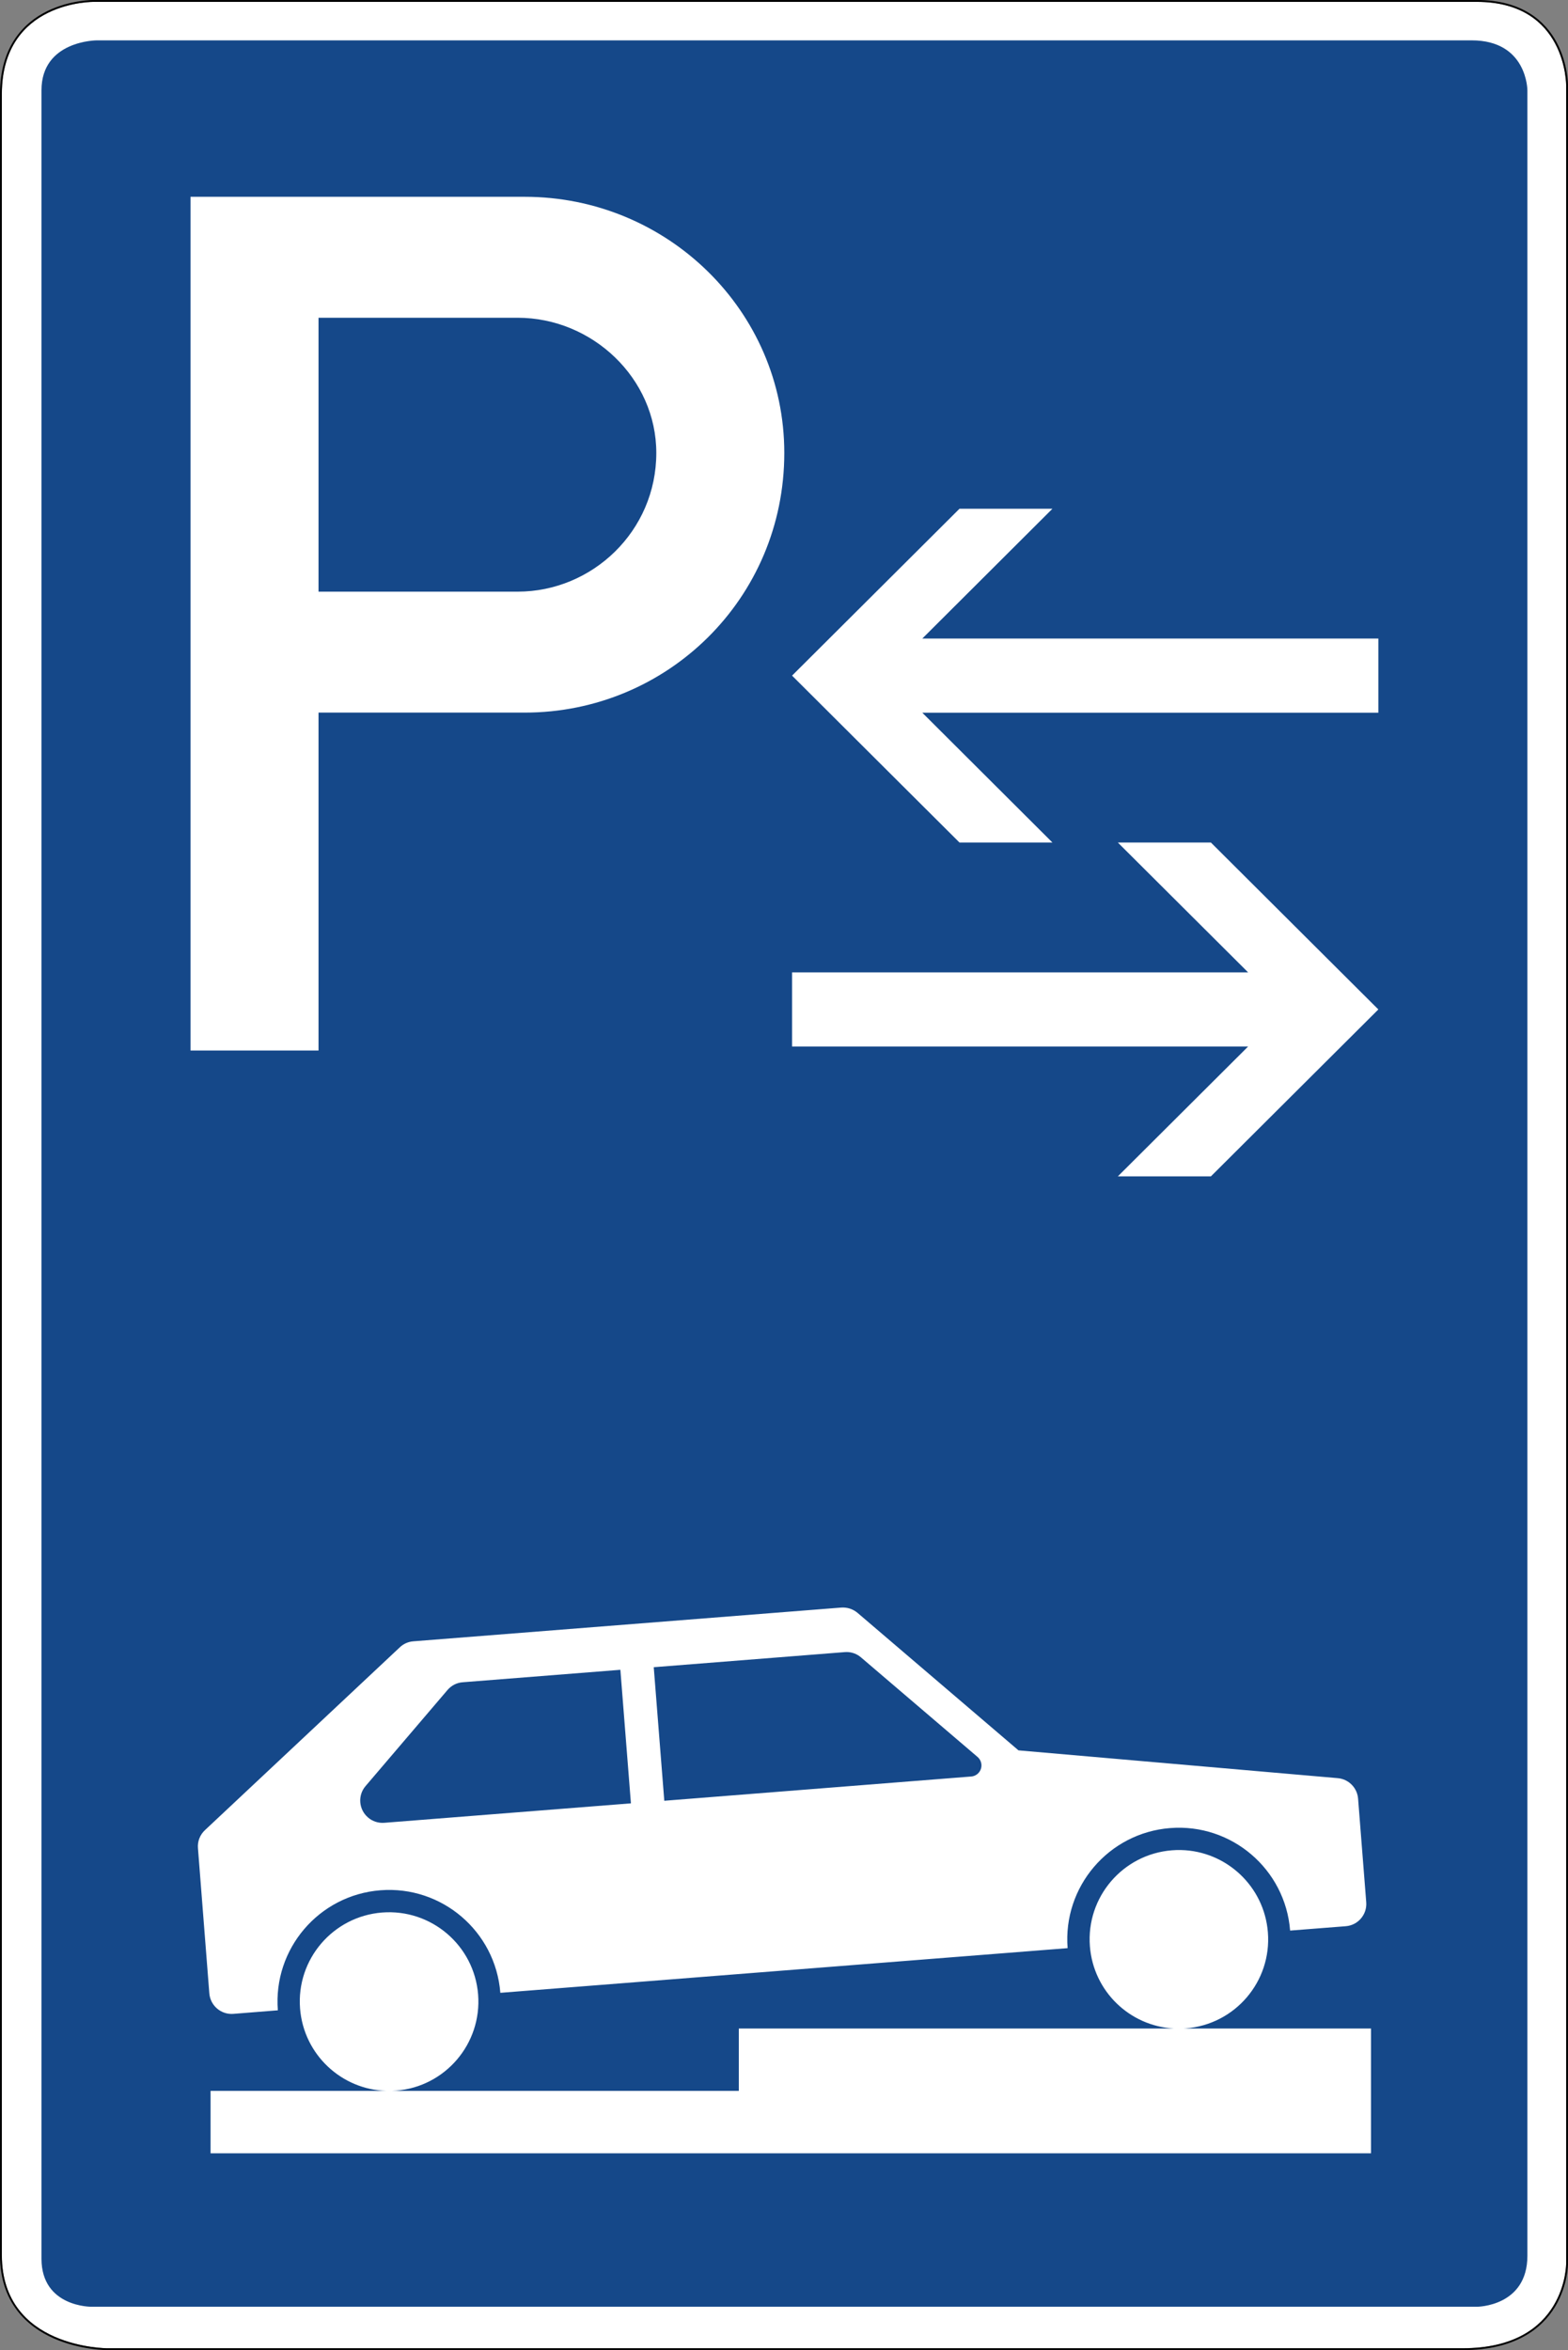 <?xml version="1.0" encoding="UTF-8" standalone="no"?>
<svg
   xmlns:dc="http://purl.org/dc/elements/1.1/"
   xmlns:cc="http://creativecommons.org/ns#"
   xmlns:rdf="http://www.w3.org/1999/02/22-rdf-syntax-ns#"
   xmlns:svg="http://www.w3.org/2000/svg"
   xmlns="http://www.w3.org/2000/svg"
   viewBox="0 0 421.025 630.723"
   height="630.723"
   width="421.025"
   xml:space="preserve"
   version="1.1"
   id="svg4279"><rect x="0" y="0" width="421.025" height="630.723" fill="#808080" stroke="none"/><defs
     id="defs4283"><clipPath
       id="clipPath4305"
       clipPathUnits="userSpaceOnUse"><path
         id="path4307"
         d="m 170,395.579 127,0 0,-144 -127,0 0,144 z" /></clipPath><clipPath
       id="clipPath4315"
       clipPathUnits="userSpaceOnUse"><path
         id="path4317"
         d="m 170,252 127,0 0,144 -127,0 0,-144 z" /></clipPath><clipPath
       id="clipPath4325"
       clipPathUnits="userSpaceOnUse"><path
         id="path4327"
         d="m 170,396 127,0 0,-144 -127,0 0,144 z" /></clipPath><clipPath
       id="clipPath4335"
       clipPathUnits="userSpaceOnUse"><path
         id="path4337"
         d="m 170,252 127,0 0,144 -127,0 0,-144 z" /></clipPath><clipPath
       id="clipPath4345"
       clipPathUnits="userSpaceOnUse"><path
         id="path4347"
         d="m 170,396 127,0 0,-144 -127,0 0,144 z" /></clipPath><clipPath
       id="clipPath4355"
       clipPathUnits="userSpaceOnUse"><path
         id="path4357"
         d="m 170,252 127,0 0,144 -127,0 0,-144 z" /></clipPath><clipPath
       id="clipPath4365"
       clipPathUnits="userSpaceOnUse"><path
         id="path4367"
         d="m 170,396 127,0 0,-144 -127,0 0,144 z" /></clipPath><clipPath
       id="clipPath4375"
       clipPathUnits="userSpaceOnUse"><path
         id="path4377"
         d="m 170,252 127,0 0,144 -127,0 0,-144 z" /></clipPath><clipPath
       id="clipPath4385"
       clipPathUnits="userSpaceOnUse"><path
         id="path4387"
         d="m 170,396 127,0 0,-144 -127,0 0,144 z" /></clipPath><clipPath
       id="clipPath4395"
       clipPathUnits="userSpaceOnUse"><path
         id="path4397"
         d="m 170,252 127,0 0,144 -127,0 0,-144 z" /></clipPath><clipPath
       id="clipPath4405"
       clipPathUnits="userSpaceOnUse"><path
         id="path4407"
         d="m 170,396 127,0 0,-144 -127,0 0,144 z" /></clipPath><clipPath
       id="clipPath4415"
       clipPathUnits="userSpaceOnUse"><path
         id="path4417"
         d="m 170,252 127,0 0,144 -127,0 0,-144 z" /></clipPath><clipPath
       id="clipPath4425"
       clipPathUnits="userSpaceOnUse"><path
         id="path4427"
         d="m 170,396 127,0 0,-144 -127,0 0,144 z" /></clipPath><clipPath
       id="clipPath4435"
       clipPathUnits="userSpaceOnUse"><path
         id="path4437"
         d="m 170,252 127,0 0,144 -127,0 0,-144 z" /></clipPath><clipPath
       id="clipPath4445"
       clipPathUnits="userSpaceOnUse"><path
         id="path4447"
         d="m 170,396 127,0 0,-144 -127,0 0,144 z" /></clipPath><clipPath
       id="clipPath4455"
       clipPathUnits="userSpaceOnUse"><path
         id="path4457"
         d="m 170,252 127,0 0,144 -127,0 0,-144 z" /></clipPath></defs><g
     transform="matrix(1.25,0,0,-1.25,0,630.723)"
     id="g4287"><g
       id="g4289"><path
         id="path4291"
         style="fill:#ffffff;fill-opacity:1;fill-rule:evenodd;stroke:none"
         d="m 23.035,0.399 291.195,0 c 22.301,0 22.192,18.187 22.192,18.187 l 0,467.641 c 0,0 0.144,17.949 -19.176,17.949 l -297.039,0 c 0,0 -19.766,0.328 -19.809,-19.742 l 0,-464.051 C 0.398,0.352 23.035,0.399 23.035,0.399 Z" /><path
         id="path4293"
         style="fill:#154889;fill-opacity:1;fill-rule:evenodd;stroke:none"
         d="m 19.648,9.305 297.622,0 c 0,0 10.828,0.027 10.828,10.953 l 0,464.926 c 0,0 -0.008,10.73 -11.981,10.73 l -295.312,0 c 0,0 -11.895,0 -11.895,-10.726 l 0,-465.613 C 8.949,9.196 19.648,9.305 19.648,9.305 Z" /><path
         id="path4295"
         style="fill:#000000;fill-opacity:1;fill-rule:evenodd;stroke:none"
         d="m 20.207,504.579 c -0.008,0 -5.023,0.085 -10.062,-2.387 C 5.098,499.715 0.02,494.602 0,484.438 L 0,20.383 C 0,10.219 5.805,5.047 11.555,2.512 17.305,-0.019 23.035,0 23.035,0 L 314.23,0 c 11.258,0 16.977,4.637 19.801,9.286 2.821,4.648 2.789,9.296 2.789,9.296 l 0,467.645 c 0,0.004 0.039,4.578 -2.39,9.164 -2.43,4.586 -7.399,9.188 -17.184,9.188 l -297.039,0 z m 0,-0.403 297.039,0 c 19.32,0 19.176,-17.949 19.176,-17.949 l 0,-467.645 c 0,0 0.109,-18.183 -22.192,-18.183 l -291.195,0 c 0,0 -22.637,-0.047 -22.637,19.98 l 0,464.055 c 0.043,20.07 19.809,19.742 19.809,19.742 z" /><path
         id="path4297"
         style="fill:#ffffff;fill-opacity:1;fill-rule:nonzero;stroke:none"
         d="m 181.188,159.434 c -0.157,0.004 -0.313,0 -0.473,-0.008 L 88.797,152.18 c -1.09,-0.078 -2.117,-0.531 -2.902,-1.277 L 44.016,111.629 c -1.067,-1 -1.621,-2.422 -1.493,-3.875 l 2.442,-31.156 c 0.215,-2.644 2.519,-4.609 5.156,-4.406 l 9.563,0.762 c -1.039,13.195 8.812,24.734 22.023,25.773 13.195,1.035 24.731,-8.816 25.77,-22.016 l 121.855,9.59 c -1.039,13.207 8.828,24.746 22.023,25.781 13.196,1.039 24.735,-8.812 25.774,-22.007 l 11.957,0.937 c 2.633,0.203 4.609,2.52 4.391,5.164 l -1.747,22.227 c -0.191,2.332 -2.027,4.195 -4.371,4.398 l -68.578,5.965 -34.57,29.52 c -0.856,0.718 -1.922,1.121 -3.023,1.148 z m 0.761,-9.555 c 1.102,-0.023 2.168,-0.425 3.008,-1.156 l 25.027,-21.367 c 0.477,-0.418 0.782,-0.996 0.832,-1.633 0.102,-1.316 -0.882,-2.469 -2.203,-2.57 l -65.918,-5.207 -2.265,28.675 41.047,3.243 c 0.156,0.011 0.312,0.019 0.472,0.015 z m -48.687,-3.816 2.265,-28.672 -52.976,-4.176 c -1.278,-0.094 -2.531,0.301 -3.492,1.137 -2.012,1.711 -2.254,4.75 -0.532,6.75 l 17.602,20.629 c 0.824,0.965 2,1.574 3.281,1.66 l 33.852,2.672 z m 120.437,-38.699 c -0.648,0.015 -1.304,0 -1.961,-0.055 -10.562,-0.832 -18.453,-10.066 -17.617,-20.629 0.766,-9.68 8.574,-17.098 18.004,-17.629 l -93.422,0 0,-13.398 -74.594,0 c 0.321,0.011 0.641,0.023 0.965,0.051 10.563,0.835 18.449,10.066 17.629,20.632 C 101.867,86.895 92.633,94.774 82.074,93.95 71.508,93.114 63.621,83.879 64.457,73.332 c 0.781,-9.878 8.91,-17.418 18.59,-17.679 l -37.817,0 0,-13.399 249.274,0 0,26.797 -40.227,0 c 0.153,0.012 0.305,0.012 0.461,0.028 10.563,0.832 18.453,10.054 17.614,20.617 -0.782,9.902 -8.946,17.445 -18.653,17.668 z" /><path
         id="path4299"
         style="fill:#ffffff;fill-opacity:1;fill-rule:nonzero;stroke:none"
         d="m 68.422,377.547 42.773,0 c 16.035,0 29.785,12.985 29.785,29.785 0,16.039 -13.75,29.024 -29.785,29.024 l -42.773,0 0,-58.809 z m -27.496,-98.523 0,183.301 71.793,0 c 30.551,0 55.754,-24.442 55.754,-54.993 0,-31.312 -25.203,-55.753 -55.754,-55.753 l -44.297,0 0,-72.555" /></g><g
       id="g4301"><g
         clip-path="url(#clipPath4305)"
         id="g4303"><g
           transform="translate(0,-0.421)"
           id="g4309"><g
             id="g4311"><g
               clip-path="url(#clipPath4315)"
               id="g4313"><g
                 id="g4319" /><g
                 id="g4321"><g
                   clip-path="url(#clipPath4325)"
                   id="g4323"><g
                     id="g4329"><g
                       id="g4331"><g
                         clip-path="url(#clipPath4335)"
                         id="g4333"><g
                           id="g4339" /><g
                           id="g4341"><g
                             clip-path="url(#clipPath4345)"
                             id="g4343"><g
                               id="g4349"><g
                                 id="g4351"><g
                                   clip-path="url(#clipPath4355)"
                                   id="g4353"><g
                                   id="g4359" /><g
                                   id="g4361"><g
                                   clip-path="url(#clipPath4365)"
                                   id="g4363"><g
                                   id="g4369"><g
                                   id="g4371"><g
                                   clip-path="url(#clipPath4375)"
                                   id="g4373"><g
                                   id="g4379" /><g
                                   id="g4381"><g
                                   clip-path="url(#clipPath4385)"
                                   id="g4383"><g
                                   id="g4389"><g
                                   id="g4391"><g
                                   clip-path="url(#clipPath4395)"
                                   id="g4393"><g
                                   id="g4399" /><g
                                   id="g4401"><g
                                   clip-path="url(#clipPath4405)"
                                   id="g4403"><g
                                   id="g4409"><g
                                   id="g4411"><g
                                   clip-path="url(#clipPath4415)"
                                   id="g4413"><g
                                   id="g4419" /><g
                                   id="g4421"><g
                                   clip-path="url(#clipPath4425)"
                                   id="g4423"><g
                                   id="g4429"><g
                                   id="g4431"><g
                                   clip-path="url(#clipPath4435)"
                                   id="g4433"><g
                                   id="g4439" /><g
                                   id="g4441"><g
                                   clip-path="url(#clipPath4445)"
                                   id="g4443"><g
                                   id="g4449"><g
                                   id="g4451"><g
                                   clip-path="url(#clipPath4455)"
                                   id="g4453"><g
                                   id="g4459"><path
                                   id="path4461"
                                   style="fill:#ffffff;fill-opacity:1;fill-rule:nonzero;stroke:none"
                                   d="m 170.141,359.938 35.968,35.835 19.965,0 -27.957,-27.875 97.965,0 0,-15.921 -97.965,0 27.957,-27.875 -19.965,0 -35.968,35.836 z m 125.941,-71.672 -35.969,-35.836 -19.988,0 27.98,27.875 -97.964,0 0,15.922 97.964,0 -27.98,27.875 19.988,0 35.969,-35.836" /></g></g></g></g></g></g></g></g></g></g></g></g></g></g></g></g></g></g></g></g></g></g></g></g></g></g></g></g></g></g></g></g></g></g></g></g></g></g></g></g></g></g></svg>